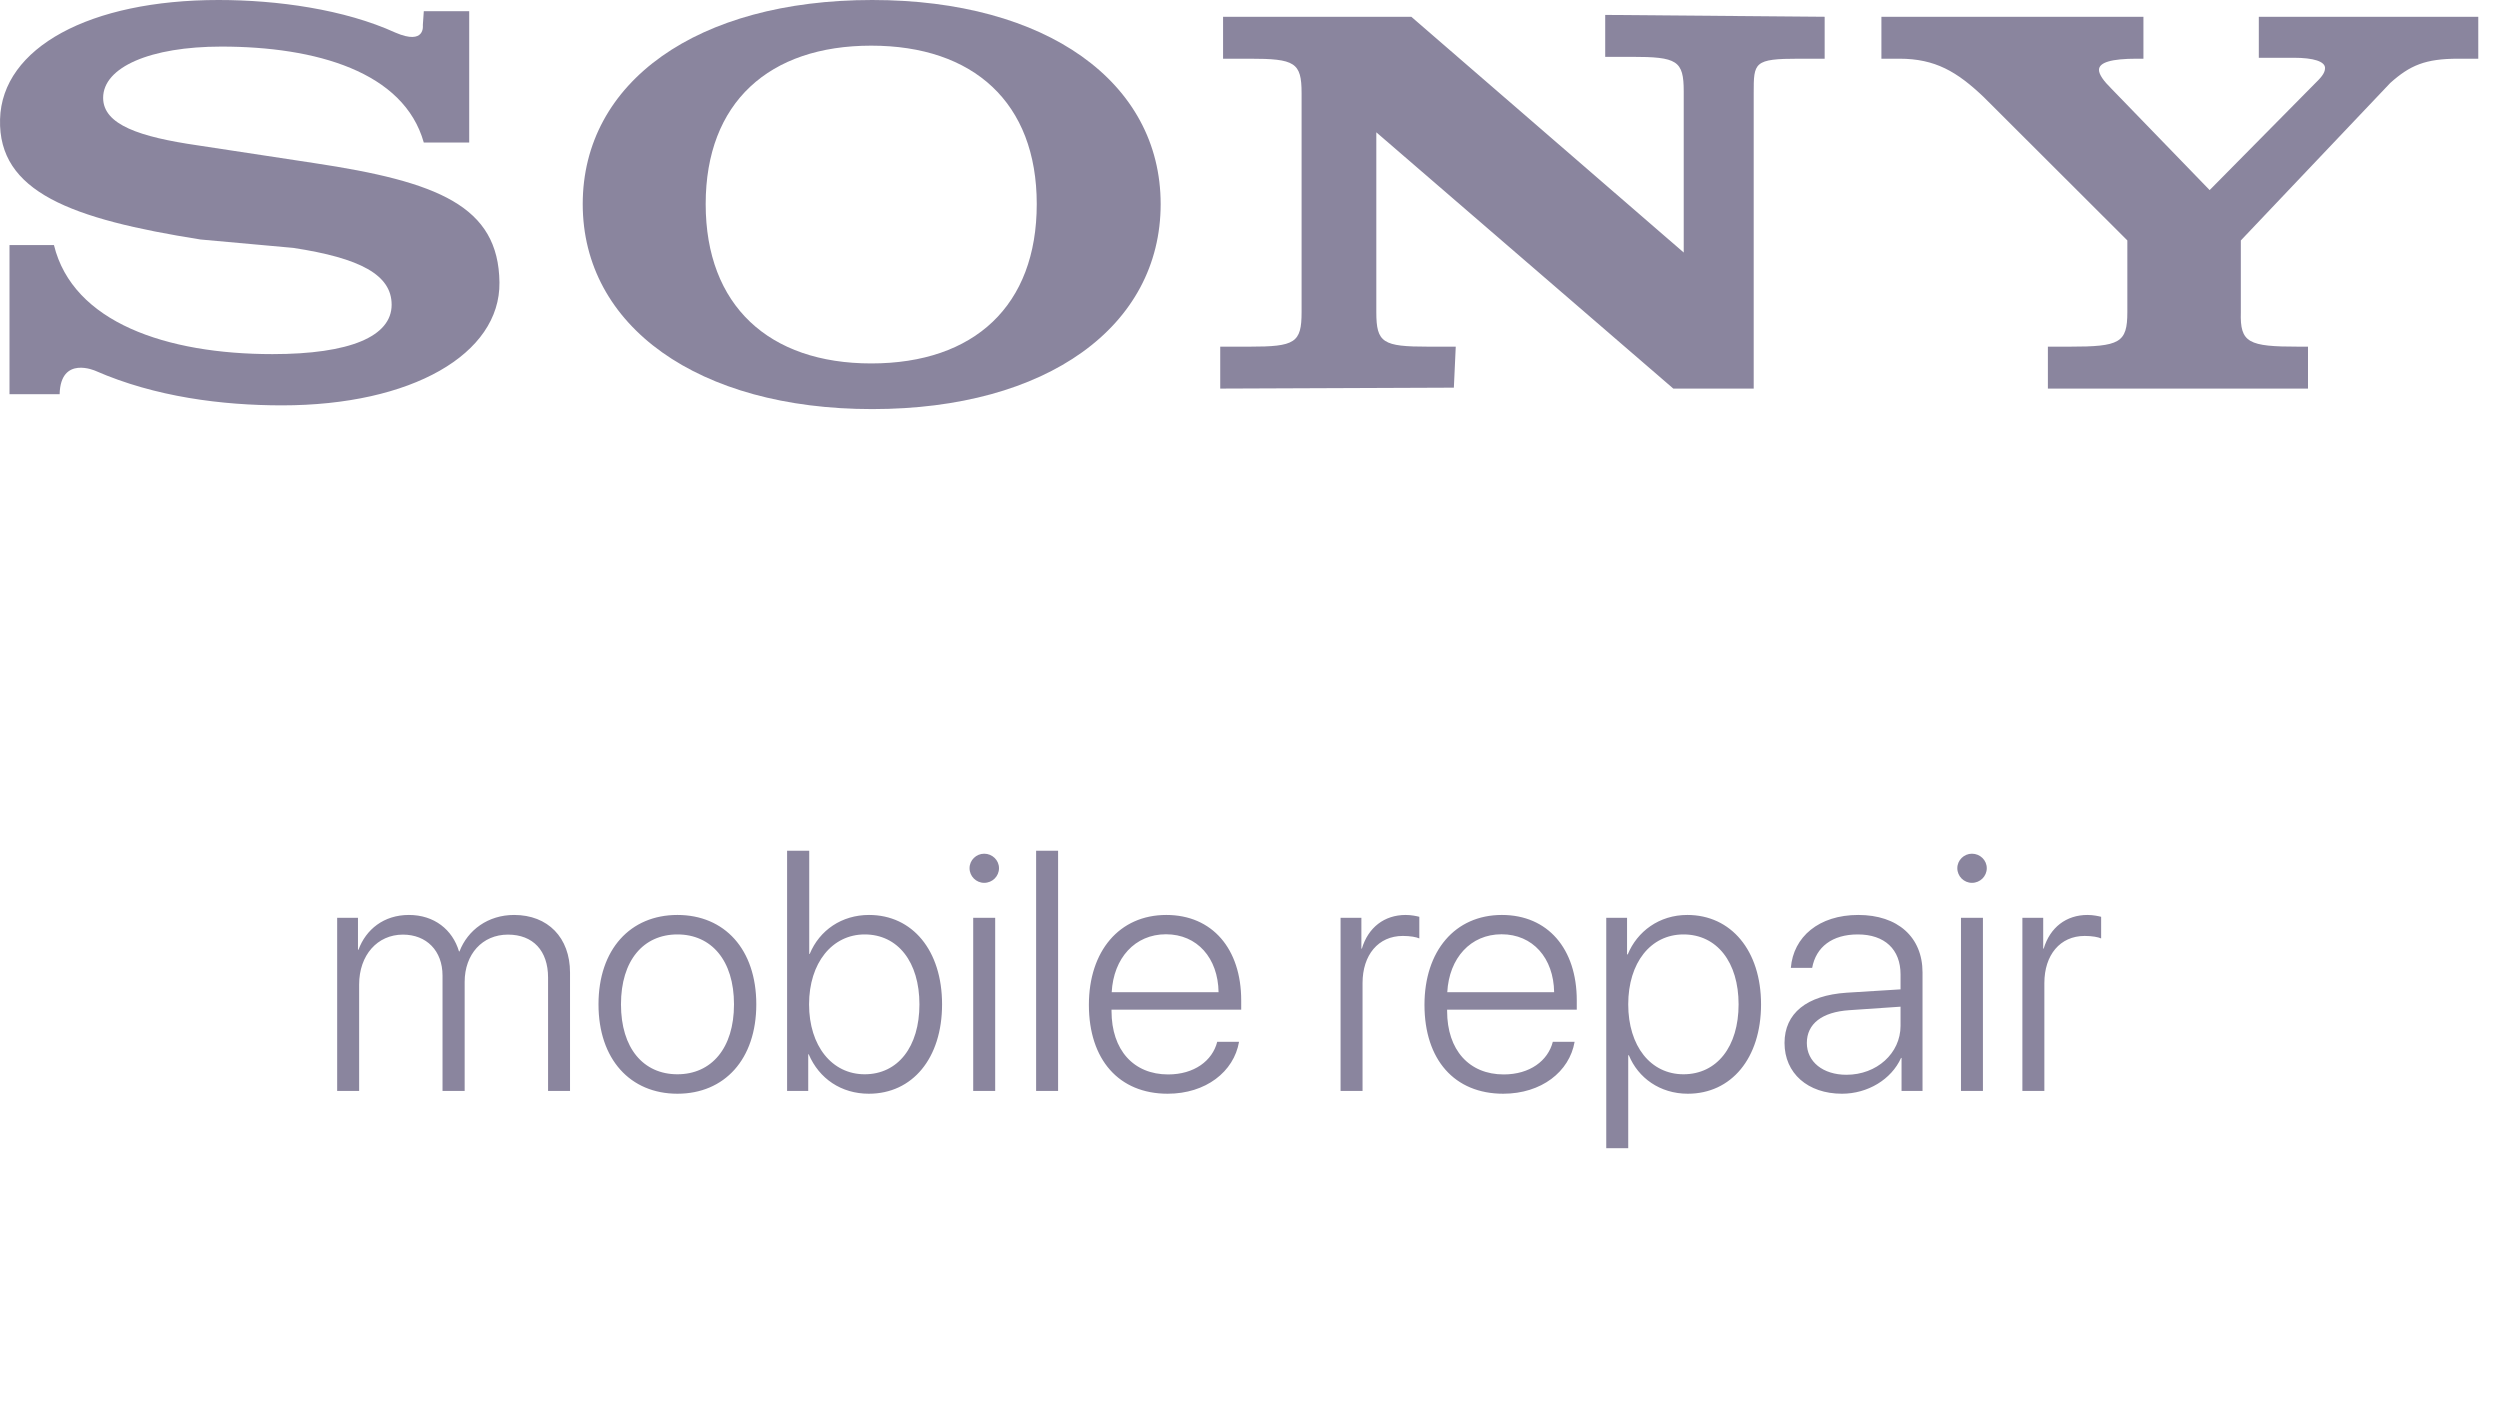 <svg width="110" height="62" viewBox="0 0 110 62" fill="none" xmlns="http://www.w3.org/2000/svg">
<path d="M18.605 1.107L18.647 0.492H20.645V6.273H18.647C17.773 3.157 13.902 2.05 9.74 2.05C6.619 2.05 4.538 2.952 4.538 4.305C4.538 5.494 6.161 6.027 8.7 6.396L13.819 7.175C19.271 7.995 21.935 9.062 21.976 12.424C22.018 15.581 18.106 17.836 12.404 17.836C9.782 17.836 6.827 17.467 4.205 16.319C4.205 16.319 2.665 15.622 2.624 17.344H0.418V10.784H2.374C3.206 14.187 7.327 15.581 11.988 15.581C15.401 15.581 17.232 14.802 17.232 13.408C17.232 12.096 15.858 11.358 12.903 10.907L8.825 10.538C3.123 9.636 -0.082 8.446 0.002 5.248C0.085 2.091 3.955 0 9.616 0C12.196 0 15.151 0.41 17.398 1.435C18.73 2.009 18.605 1.107 18.605 1.107Z" fill="#8A859E"/>
<path d="M31.05 8.979C31.05 4.51 33.839 2.009 38.333 2.009C42.828 2.009 45.617 4.51 45.617 8.979C45.617 13.449 42.87 15.991 38.333 15.991C33.839 15.991 31.05 13.449 31.05 8.979ZM25.64 8.979C25.64 14.351 30.717 18 38.375 18C46.075 18 51.069 14.351 51.069 8.979C51.069 3.608 46.033 0 38.375 0C30.675 0 25.64 3.608 25.64 8.979Z" fill="#8A859E"/>
<path d="M73.626 17.098L60.558 5.822V13.736C60.558 15.089 60.849 15.253 62.847 15.253H64.053L63.97 17.057L53.69 17.098V15.253H54.981C56.978 15.253 57.27 15.089 57.27 13.736V4.1C57.27 2.747 56.978 2.583 54.981 2.583H53.815V0.738H62.097L74.084 11.112V4.018C74.084 2.665 73.792 2.501 71.795 2.501H70.629V0.656L80.285 0.738V2.583H79.161C77.163 2.583 77.163 2.747 77.163 4.1V17.098H73.626Z" fill="#8A859E"/>
<path d="M101.136 15.253H101.552V17.098H90.107V15.253H91.064C93.27 15.253 93.603 15.089 93.603 13.736V10.579L87.277 4.264C86.112 3.157 85.154 2.583 83.573 2.583H82.782V0.738H94.311V2.583H94.019C92.896 2.583 92.355 2.747 92.355 3.075C92.355 3.28 92.563 3.567 92.896 3.895L97.224 8.364L101.802 3.731C102.093 3.444 102.302 3.239 102.302 2.993C102.302 2.706 101.802 2.542 100.928 2.542H99.388V0.738H109.044V2.583H108.17C106.713 2.583 106.047 2.87 105.173 3.649L98.597 10.579V13.736C98.556 15.089 98.93 15.253 101.136 15.253Z" fill="#8A859E"/>
<path d="M14.835 48H15.802V43.32C15.802 42.023 16.607 41.123 17.728 41.123C18.768 41.123 19.471 41.833 19.471 42.924V48H20.445V43.203C20.445 41.987 21.222 41.123 22.35 41.123C23.456 41.123 24.115 41.833 24.115 43.012V48H25.081V42.792C25.081 41.254 24.107 40.258 22.621 40.258C21.471 40.258 20.577 40.925 20.218 41.862H20.196C19.911 40.903 19.105 40.258 17.992 40.258C16.886 40.258 16.102 40.895 15.773 41.789H15.751V40.383H14.835V48ZM29.806 48.124C31.878 48.124 33.277 46.608 33.277 44.191C33.277 41.767 31.878 40.258 29.806 40.258C27.74 40.258 26.334 41.767 26.334 44.191C26.334 46.608 27.733 48.124 29.806 48.124ZM29.806 47.268C28.311 47.268 27.323 46.125 27.323 44.191C27.323 42.258 28.311 41.115 29.806 41.115C31.3 41.115 32.296 42.258 32.296 44.191C32.296 46.125 31.3 47.268 29.806 47.268ZM38.228 48.124C40.148 48.124 41.451 46.565 41.451 44.191C41.451 41.818 40.148 40.258 38.236 40.258C37.042 40.258 36.06 40.925 35.628 41.972H35.606V37.431H34.632V48H35.562V46.389H35.584C36.039 47.458 37.013 48.124 38.228 48.124ZM38.045 41.115C39.51 41.115 40.455 42.331 40.455 44.191C40.455 46.059 39.51 47.268 38.045 47.268C36.61 47.268 35.599 46.023 35.599 44.191C35.599 42.368 36.617 41.115 38.045 41.115ZM42.821 48H43.788V40.383H42.821V48ZM43.304 38.845C43.663 38.845 43.956 38.559 43.956 38.2C43.956 37.849 43.663 37.563 43.304 37.563C42.953 37.563 42.66 37.849 42.66 38.2C42.66 38.559 42.953 38.845 43.304 38.845ZM45.589 48H46.556V37.431H45.589V48ZM51.302 41.108C52.679 41.108 53.595 42.155 53.617 43.657H48.915C48.995 42.155 49.94 41.108 51.302 41.108ZM53.558 45.839C53.346 46.674 52.547 47.275 51.398 47.275C49.881 47.275 48.907 46.206 48.907 44.484V44.426H54.613V44.016C54.613 41.745 53.338 40.258 51.317 40.258C49.252 40.258 47.911 41.848 47.911 44.213C47.911 46.63 49.237 48.124 51.376 48.124C53.053 48.124 54.291 47.158 54.518 45.839H53.558ZM58.985 48H59.952V43.254C59.952 42.023 60.641 41.181 61.725 41.181C62.054 41.181 62.325 41.232 62.45 41.291V40.339C62.333 40.31 62.105 40.258 61.849 40.258C60.912 40.258 60.201 40.808 59.923 41.738H59.901V40.383H58.985V48ZM66.068 41.108C67.445 41.108 68.36 42.155 68.382 43.657H63.68C63.761 42.155 64.706 41.108 66.068 41.108ZM68.324 45.839C68.111 46.674 67.313 47.275 66.163 47.275C64.647 47.275 63.673 46.206 63.673 44.484V44.426H69.378V44.016C69.378 41.745 68.104 40.258 66.082 40.258C64.017 40.258 62.677 41.848 62.677 44.213C62.677 46.63 64.002 48.124 66.141 48.124C67.818 48.124 69.056 47.158 69.283 45.839H68.324ZM74.242 40.258C73.004 40.258 72.037 40.983 71.62 41.994H71.59V40.383H70.675V50.52H71.642V46.433H71.671C72.074 47.421 73.033 48.124 74.264 48.124C76.175 48.124 77.486 46.565 77.486 44.191C77.486 41.826 76.168 40.258 74.242 40.258ZM74.073 47.268C72.63 47.268 71.642 46.03 71.642 44.191C71.642 42.36 72.63 41.115 74.073 41.115C75.545 41.115 76.498 42.338 76.498 44.191C76.498 46.052 75.545 47.268 74.073 47.268ZM81.244 47.29C80.211 47.29 79.501 46.718 79.501 45.891C79.501 45.048 80.167 44.528 81.368 44.448L83.624 44.294V45.136C83.624 46.345 82.577 47.29 81.244 47.29ZM81.046 48.124C82.181 48.124 83.221 47.495 83.646 46.55H83.668V48H84.591V42.785C84.591 41.232 83.499 40.258 81.764 40.258C80.028 40.258 78.907 41.225 78.797 42.587H79.735C79.903 41.665 80.621 41.115 81.742 41.115C82.928 41.115 83.624 41.774 83.624 42.873V43.532L81.251 43.679C79.493 43.796 78.519 44.587 78.519 45.891C78.519 47.224 79.544 48.124 81.046 48.124ZM86.283 48H87.249V40.383H86.283V48ZM86.766 38.845C87.125 38.845 87.418 38.559 87.418 38.2C87.418 37.849 87.125 37.563 86.766 37.563C86.415 37.563 86.122 37.849 86.122 38.2C86.122 38.559 86.415 38.845 86.766 38.845ZM88.985 48H89.952V43.254C89.952 42.023 90.641 41.181 91.725 41.181C92.054 41.181 92.325 41.232 92.45 41.291V40.339C92.332 40.31 92.106 40.258 91.849 40.258C90.912 40.258 90.201 40.808 89.923 41.738H89.901V40.383H88.985V48Z" fill="#8A859E"/>
</svg>
